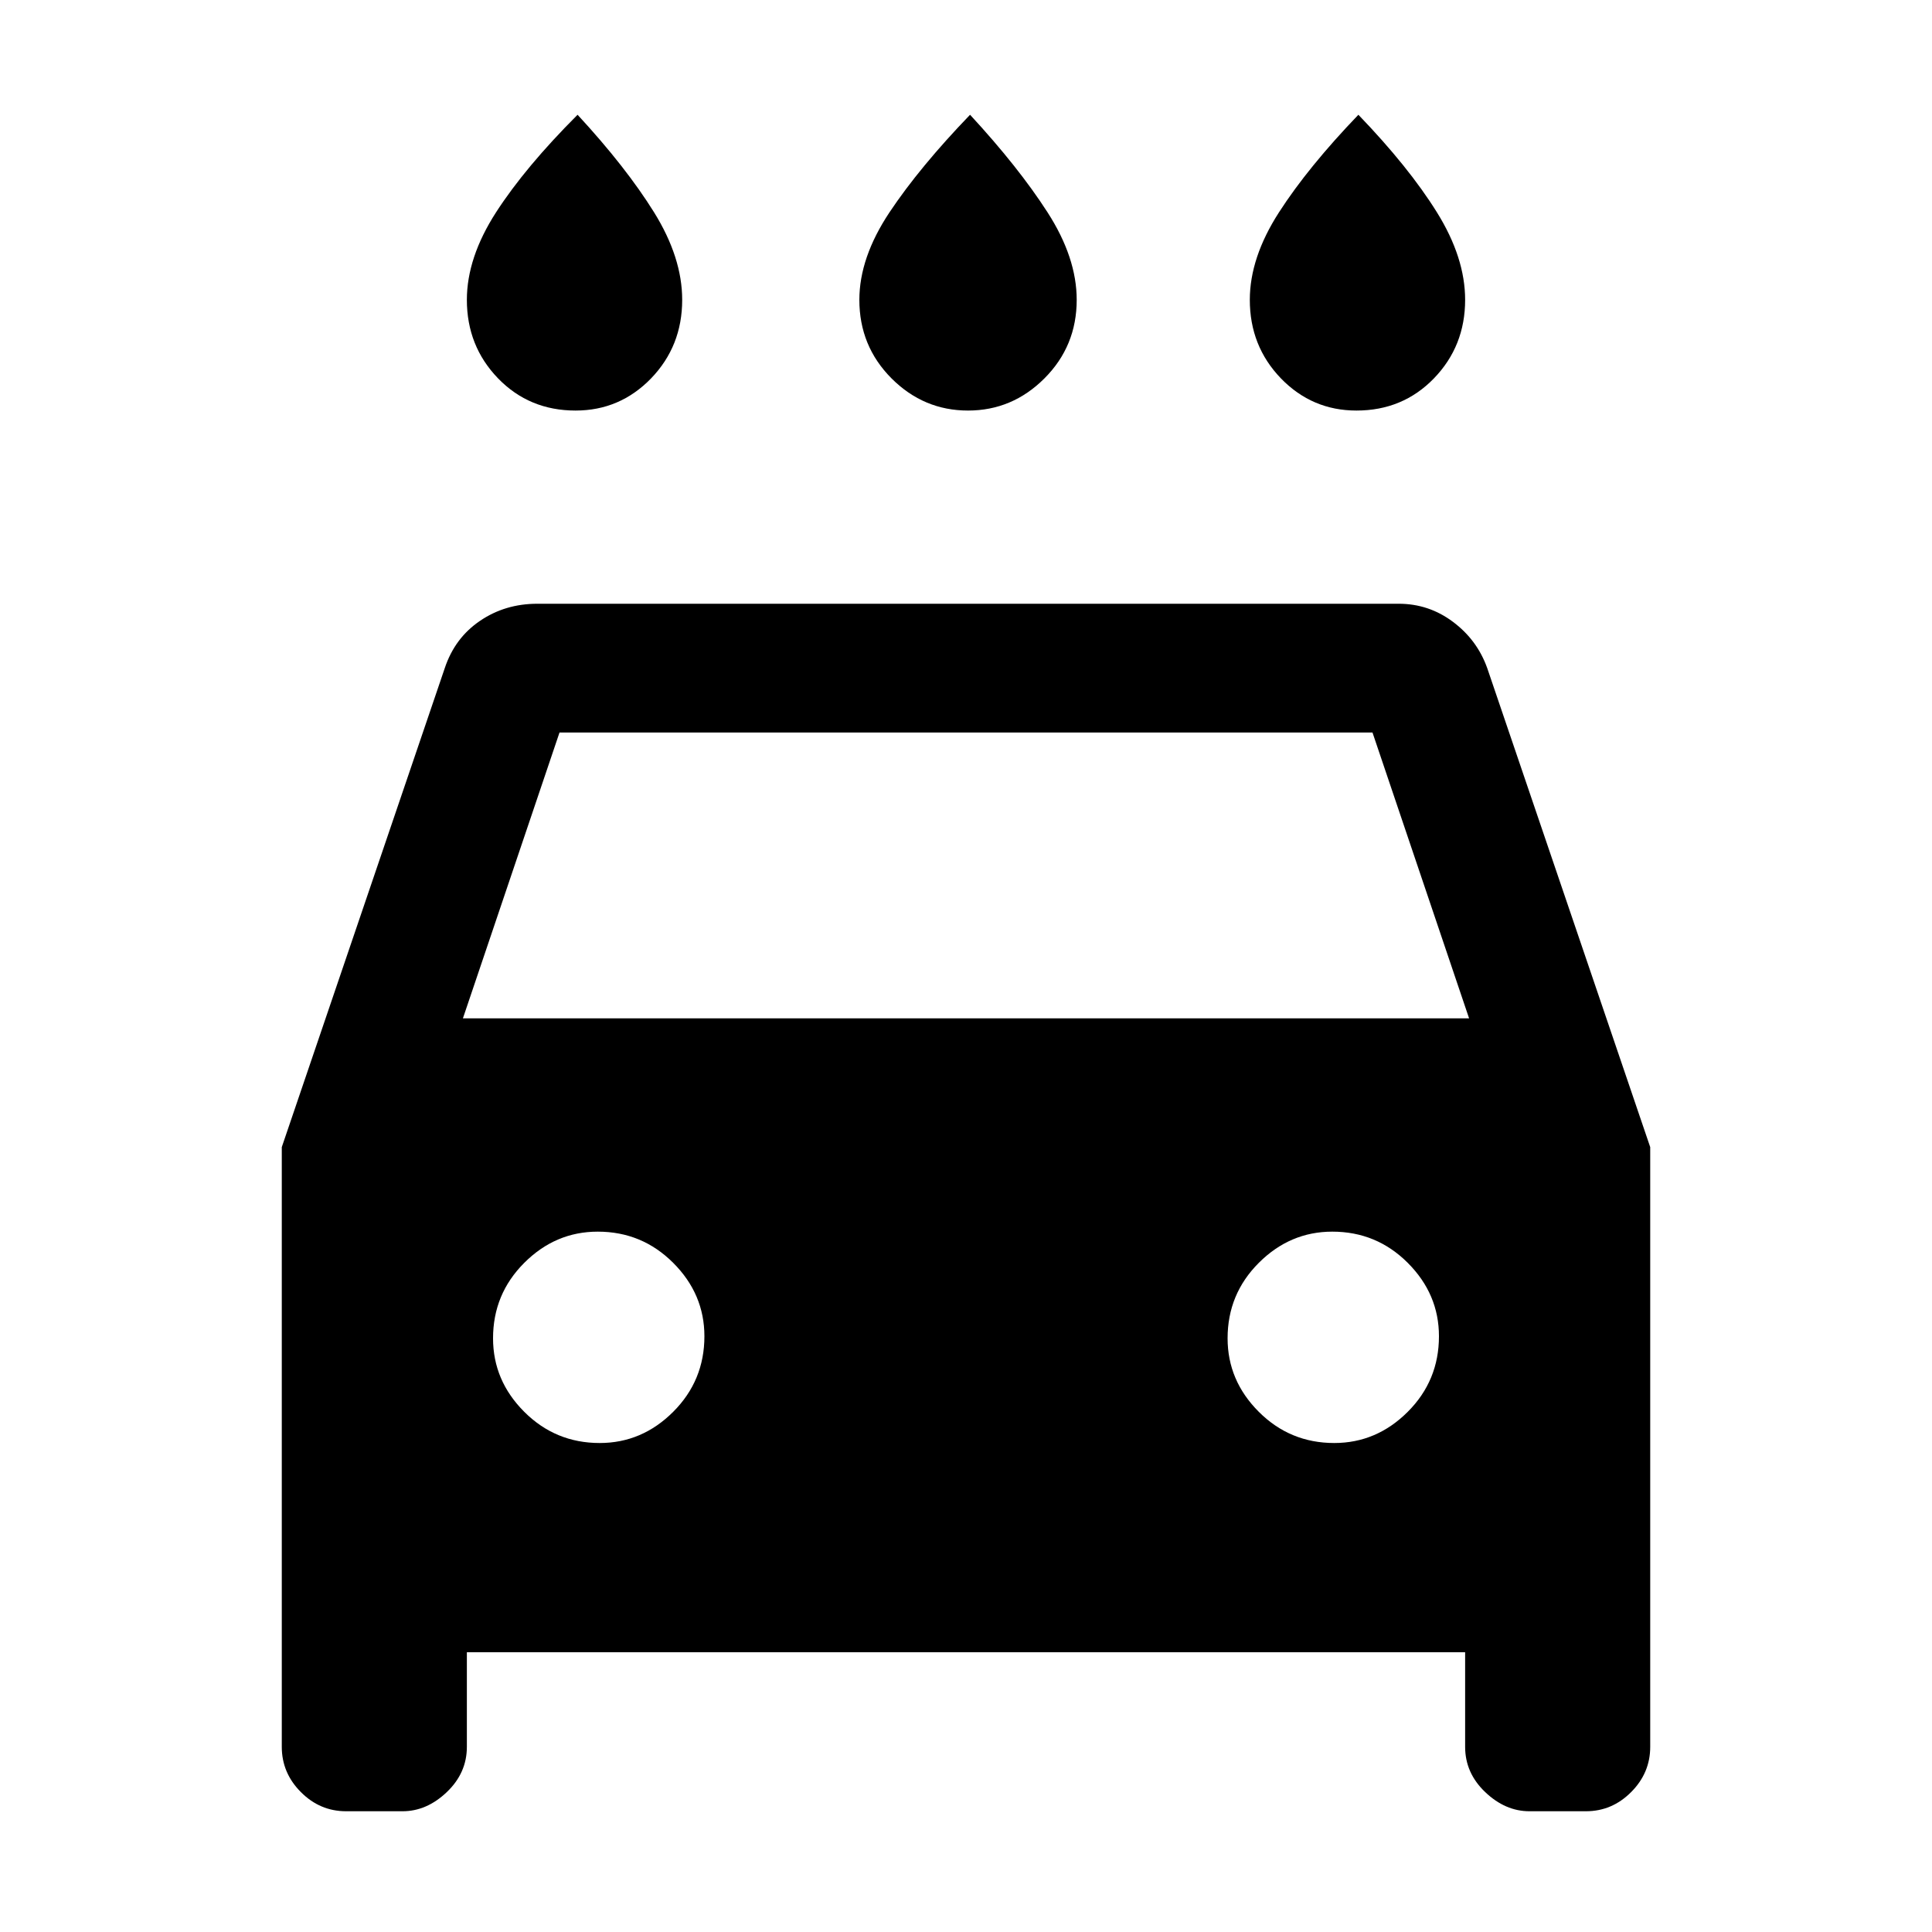 <svg xmlns="http://www.w3.org/2000/svg" height="20" width="20"><path d="M10.021 4.25Q9.562 4.25 9.229 3.917Q8.896 3.583 8.896 3.104Q8.896 2.667 9.208 2.198Q9.521 1.729 10.042 1.188Q10.542 1.729 10.844 2.198Q11.146 2.667 11.146 3.104Q11.146 3.583 10.812 3.917Q10.479 4.25 10.021 4.25ZM5.958 4.25Q5.479 4.25 5.156 3.917Q4.833 3.583 4.833 3.104Q4.833 2.667 5.135 2.198Q5.438 1.729 5.979 1.188Q6.479 1.729 6.771 2.198Q7.062 2.667 7.062 3.104Q7.062 3.583 6.74 3.917Q6.417 4.25 5.958 4.25ZM14.042 4.25Q13.583 4.25 13.26 3.917Q12.938 3.583 12.938 3.104Q12.938 2.667 13.24 2.198Q13.542 1.729 14.062 1.188Q14.583 1.729 14.875 2.198Q15.167 2.667 15.167 3.104Q15.167 3.583 14.844 3.917Q14.521 4.25 14.042 4.25ZM4.833 17.104V18.083Q4.833 18.354 4.625 18.552Q4.417 18.75 4.167 18.75H3.583Q3.312 18.75 3.115 18.552Q2.917 18.354 2.917 18.083V11.875L4.604 6.917Q4.708 6.604 4.969 6.427Q5.229 6.25 5.562 6.25H14.479Q14.792 6.25 15.042 6.438Q15.292 6.625 15.396 6.917L17.083 11.875V18.083Q17.083 18.354 16.885 18.552Q16.688 18.75 16.417 18.75H15.833Q15.583 18.75 15.375 18.552Q15.167 18.354 15.167 18.083V17.104ZM4.792 10.542H15.208L14.208 7.583H5.792ZM6.208 14.938Q6.646 14.938 6.969 14.615Q7.292 14.292 7.292 13.833Q7.292 13.396 6.969 13.073Q6.646 12.75 6.188 12.75Q5.75 12.75 5.427 13.073Q5.104 13.396 5.104 13.854Q5.104 14.292 5.427 14.615Q5.75 14.938 6.208 14.938ZM13.812 14.938Q14.25 14.938 14.573 14.615Q14.896 14.292 14.896 13.833Q14.896 13.396 14.573 13.073Q14.25 12.75 13.792 12.75Q13.354 12.75 13.031 13.073Q12.708 13.396 12.708 13.854Q12.708 14.292 13.031 14.615Q13.354 14.938 13.812 14.938Z"/></svg>